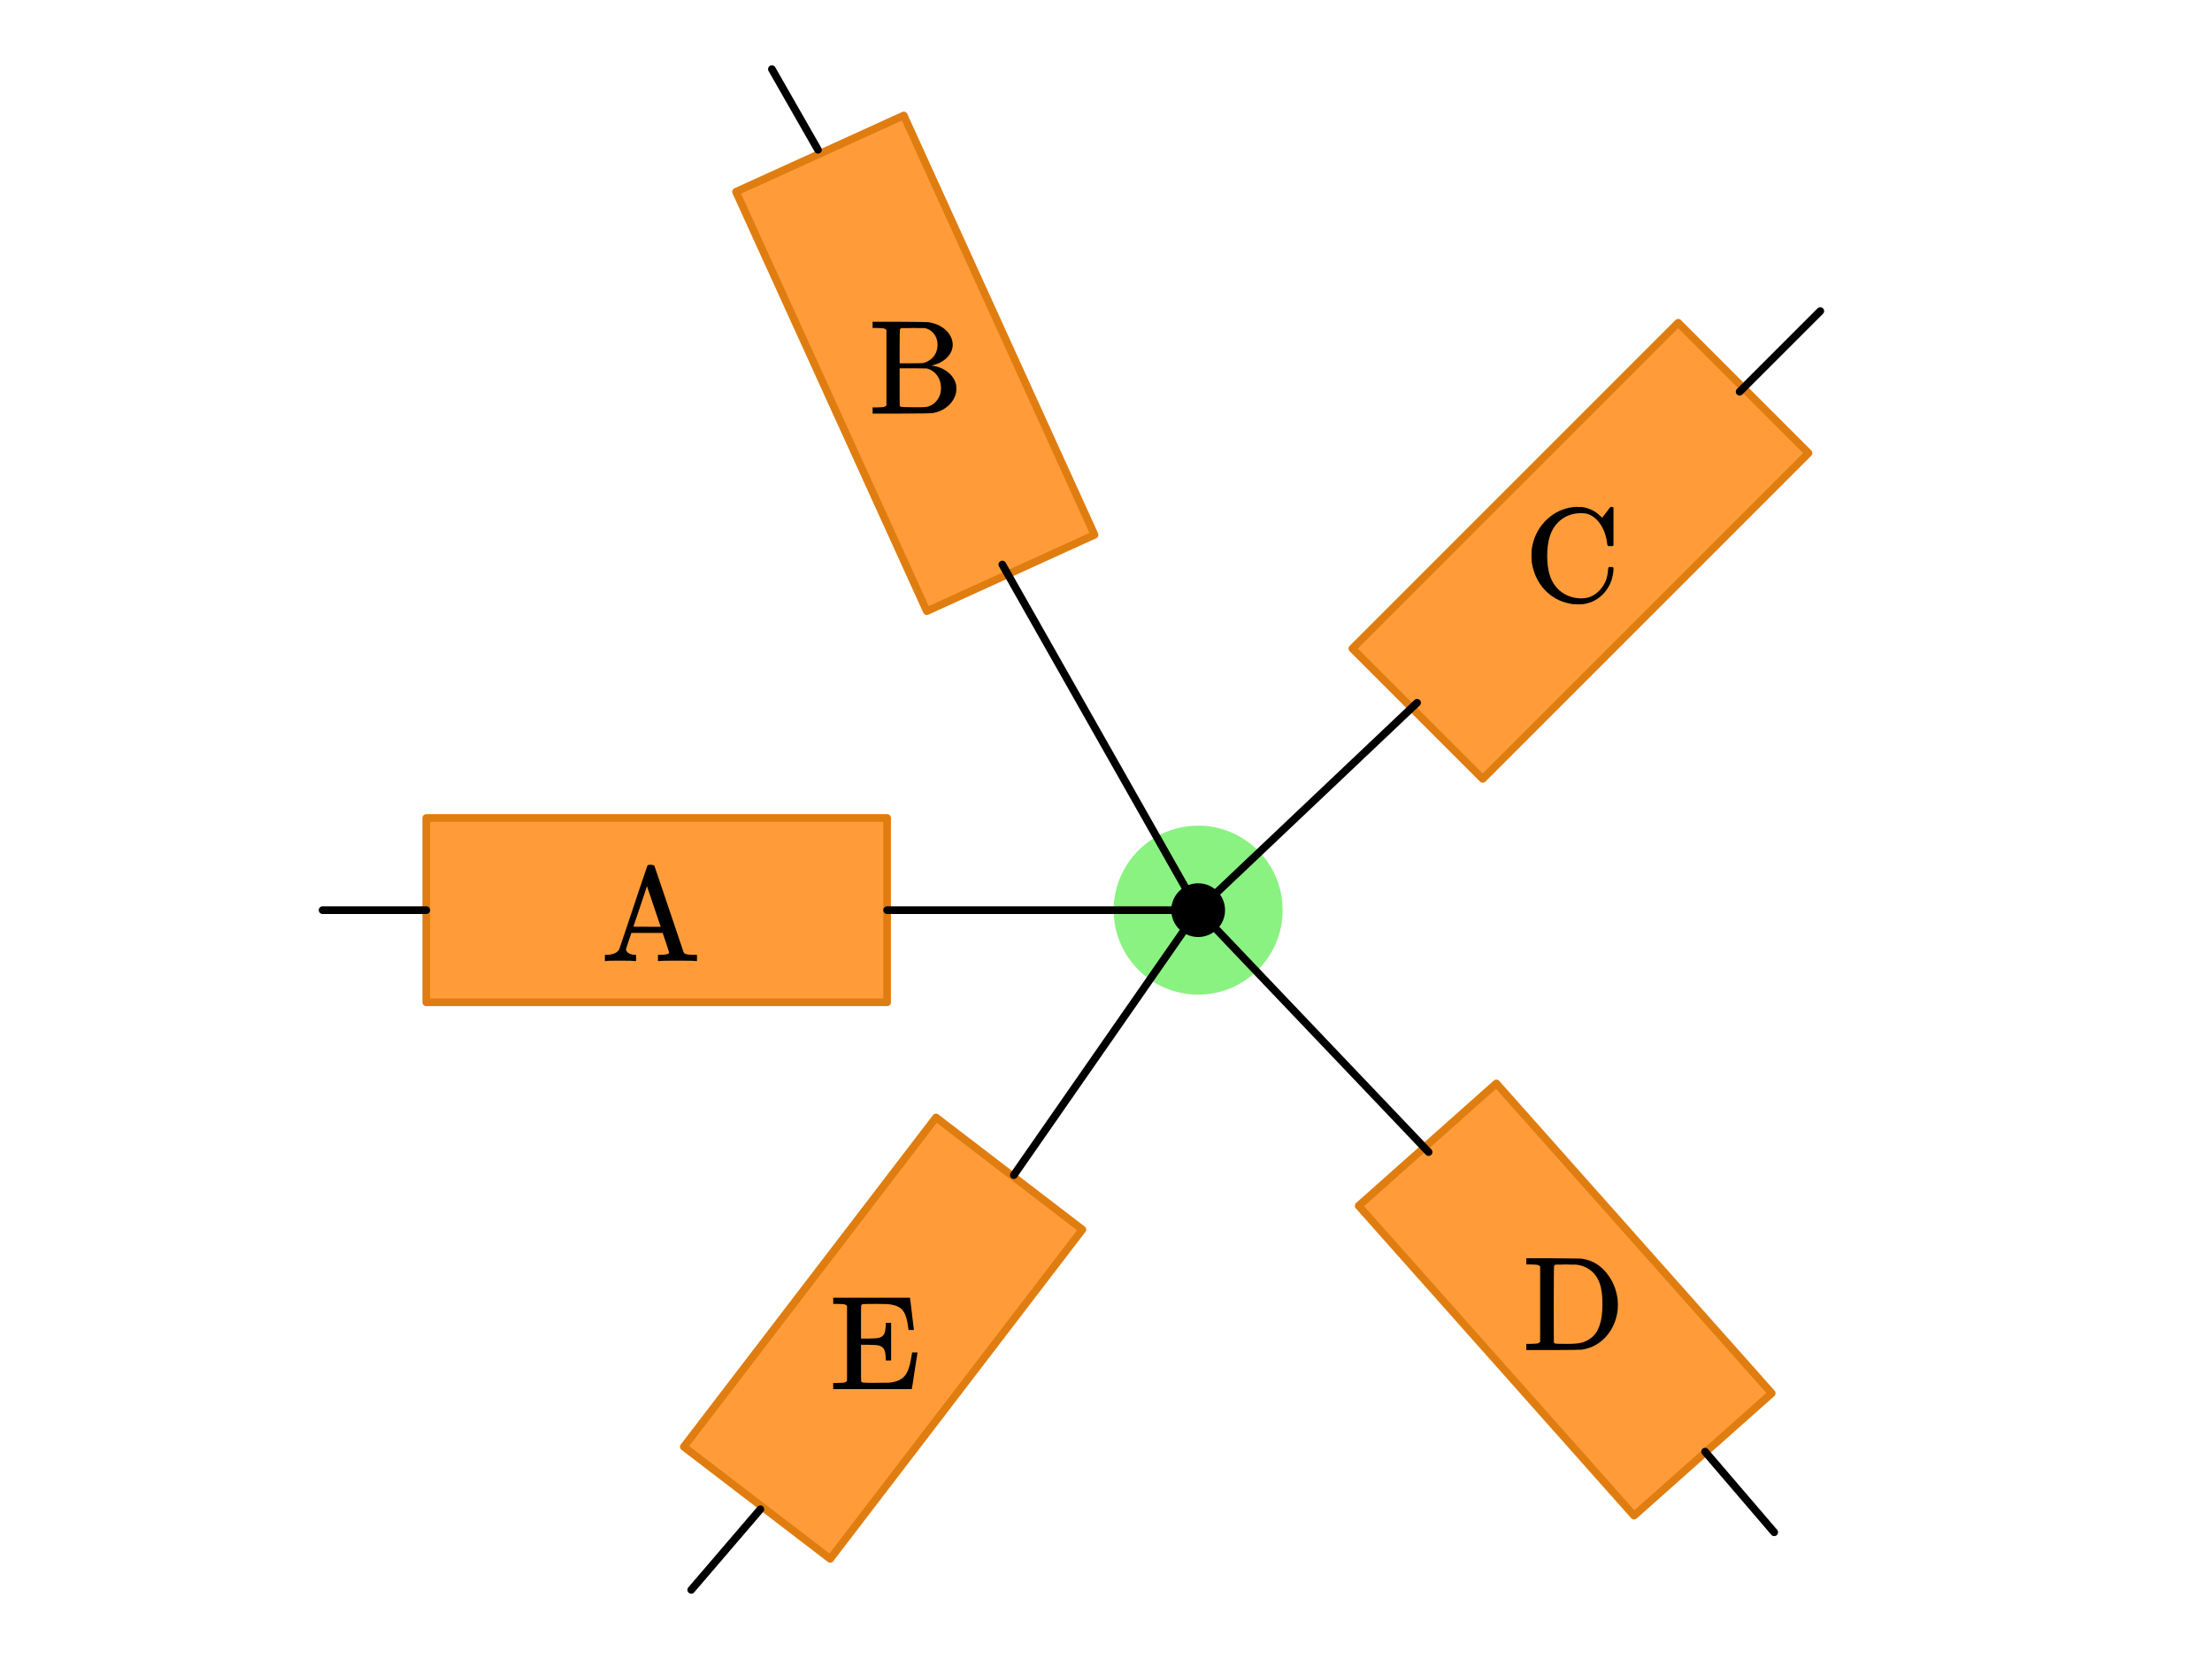 <?xml version="1.0" encoding="UTF-8" standalone="no"?>
<!-- Generator: Adobe Illustrator 19.1.0, SVG Export Plug-In . SVG Version: 6.00 Build 0)  -->

<svg
   xmlns:dc="http://purl.org/dc/elements/1.1/"
   xmlns:cc="http://creativecommons.org/ns#"
   xmlns:rdf="http://www.w3.org/1999/02/22-rdf-syntax-ns#"
   xmlns:svg="http://www.w3.org/2000/svg"
   xmlns="http://www.w3.org/2000/svg"
   xmlns:sodipodi="http://sodipodi.sourceforge.net/DTD/sodipodi-0.dtd"
   xmlns:inkscape="http://www.inkscape.org/namespaces/inkscape"
   version="1.1"
   id="Layer_1"
   x="0px"
   y="0px"
   width="288px"
   height="216px"
   viewBox="0 0 288 216"
   style="enable-background:new 0 0 288 216;"
   xml:space="preserve"
   inkscape:version="0.91 r13725"
   sodipodi:docname="circuit_terminology_node1.svg"><defs
     id="defs47" /><sodipodi:namedview
     pagecolor="#ffffff"
     bordercolor="#666666"
     borderopacity="1"
     objecttolerance="10"
     gridtolerance="10"
     guidetolerance="10"
     inkscape:pageopacity="0"
     inkscape:pageshadow="2"
     inkscape:window-width="640"
     inkscape:window-height="480"
     id="namedview45"
     showgrid="false"
     inkscape:zoom="2.3518519"
     inkscape:cx="144"
     inkscape:cy="108"
     inkscape:current-layer="Layer_1" /><style
     type="text/css"
     id="style3">
	.st0{fill:none;}
	.st1{fill:#E07D10;}
	.st2{fill:none;stroke:#ED5FA6;stroke-width:7;stroke-linecap:round;stroke-linejoin:round;stroke-miterlimit:10;}
	.st3{fill:none;stroke:#AA87FF;stroke-width:7;stroke-linecap:round;stroke-linejoin:round;stroke-miterlimit:10;}
	.st4{fill:none;stroke:#FF9C39;stroke-width:7;stroke-linecap:round;stroke-linejoin:round;stroke-miterlimit:10;}
	.st5{fill:#8AF281;stroke:#8AF281;stroke-linecap:round;stroke-linejoin:round;stroke-miterlimit:10;}
	.st6{fill:#FF9C39;stroke:#E07D10;stroke-linecap:round;stroke-linejoin:round;stroke-miterlimit:10;}
	.st7{fill:none;stroke:#8AF281;stroke-width:7;stroke-linecap:round;stroke-linejoin:round;stroke-miterlimit:10;}
	.st8{fill:#ED5FA6;stroke:#ED5FA6;stroke-width:7;stroke-linecap:round;stroke-linejoin:round;stroke-miterlimit:10;}
	.st9{fill:none;stroke:#1FAB54;stroke-width:7;stroke-linecap:round;stroke-linejoin:round;stroke-miterlimit:10;}
	.st10{fill:none;stroke:#1FAB54;stroke-width:6;stroke-linecap:round;stroke-linejoin:round;stroke-miterlimit:10;}
	.st11{fill:#FF9C39;stroke:#FF9C39;stroke-width:5;stroke-linecap:round;stroke-miterlimit:10;}
	.st12{fill:none;stroke:#1FAB54;stroke-width:4;stroke-miterlimit:10;}
	.st13{fill:none;stroke:#3C91E5;stroke-width:4;stroke-miterlimit:10;}
	.st14{fill:#FFFFFF;}
	.st15{fill:none;stroke:#11ACCD;stroke-width:5;stroke-linecap:round;stroke-miterlimit:10;}
	.st16{fill:#11ACCD;}
	.st17{fill:none;stroke:#FF9C39;stroke-width:4;stroke-miterlimit:10;}
	.st18{fill:none;stroke:#63D9EA;stroke-width:7;stroke-linecap:round;stroke-miterlimit:10;}
	.st19{fill:none;stroke:#63D9EA;stroke-width:8;stroke-linecap:round;stroke-miterlimit:10;}
	.st20{fill:none;stroke:#000000;stroke-linecap:round;stroke-linejoin:round;stroke-miterlimit:10;}
	.st21{fill:none;stroke:#000000;stroke-width:1.5;stroke-linecap:round;stroke-linejoin:round;stroke-miterlimit:10;}
	.st22{fill:none;stroke:#000000;stroke-linecap:round;stroke-miterlimit:10;}
	.st23{fill:none;stroke:#000000;stroke-width:1.5;stroke-linecap:round;stroke-miterlimit:10;}
	.st24{fill:none;stroke:#000000;stroke-width:2;stroke-linecap:round;stroke-linejoin:round;stroke-miterlimit:10;}
	.st25{fill:none;stroke:#000000;stroke-width:1.5;stroke-miterlimit:10;}
	.st26{fill:none;stroke:#000000;stroke-miterlimit:10;}
	.st27{fill:none;stroke:#000000;stroke-width:2;stroke-miterlimit:10;}
	.st28{fill:none;stroke:#000000;stroke-width:2;stroke-linecap:round;stroke-miterlimit:10;}
	.st29{fill:none;stroke:#000000;stroke-linecap:round;stroke-linejoin:round;}
	.st30{stroke:#000000;stroke-linecap:round;stroke-linejoin:round;stroke-miterlimit:10;}
	.st31{fill:none;stroke:#000000;stroke-width:1.5;stroke-linejoin:round;stroke-miterlimit:10;}
	.st32{fill:none;stroke:#000000;stroke-linejoin:round;stroke-miterlimit:10;}
	.st33{clip-path:url(#SVGID_2_);fill:none;stroke:#000000;stroke-linejoin:round;stroke-miterlimit:10;}
	.st34{clip-path:url(#SVGID_2_);fill:none;stroke:#ADADEB;stroke-linejoin:round;stroke-miterlimit:10;}
	.st35{clip-path:url(#SVGID_2_);}
	.st36{stroke:#000000;stroke-linejoin:round;stroke-miterlimit:10;}
	.st37{stroke:#000000;stroke-width:3;stroke-linejoin:round;stroke-miterlimit:10;}
	.st38{fill:none;stroke:#000000;stroke-width:2;stroke-linejoin:round;stroke-miterlimit:10;}
	.st39{fill:none;stroke:#E84D39;stroke-width:3;stroke-linecap:round;stroke-linejoin:round;}
	.st40{fill:#E84D39;}
	.st41{fill:none;stroke:#11ACCD;stroke-width:2;stroke-linecap:round;stroke-linejoin:round;}
	.st42{fill:none;stroke:#F9685D;stroke-width:2;stroke-linecap:round;stroke-linejoin:round;}
	.st43{fill:#F9685D;}
	.st44{fill:#11ACCD;stroke:#000000;stroke-linecap:round;stroke-miterlimit:10;}
	.st45{stroke:#000000;stroke-linecap:round;stroke-miterlimit:10;}
	.st46{fill:#FFFF00;stroke:#000000;stroke-linecap:round;stroke-miterlimit:10;}
	.st47{fill:#F9685D;stroke:#000000;stroke-linecap:round;stroke-miterlimit:10;}
	.st48{fill:#D6D8DA;stroke:#000000;stroke-linecap:round;stroke-miterlimit:10;}
	.st49{fill:none;stroke:#FF9C39;stroke-width:5;stroke-linecap:round;stroke-linejoin:round;stroke-miterlimit:10;}
	.st50{fill:#FF9C39;}
	.st51{fill:#AA87FF;}
	.st52{fill:#ED5FA6;}
	.st53{fill:#1FAB54;}
	.st54{fill:none;stroke:#000000;stroke-width:4;stroke-linecap:round;stroke-linejoin:round;stroke-miterlimit:10;}
	.st55{font-family:'Verdana';}
	.st56{font-size:11px;}
	.st57{stroke:#000000;stroke-miterlimit:10;}
	.st58{stroke:#000000;stroke-width:2;stroke-linecap:round;stroke-linejoin:round;stroke-miterlimit:10;}
	.st59{fill:none;stroke:#000000;stroke-width:3;stroke-linecap:round;stroke-linejoin:round;stroke-miterlimit:10;}
	.st60{fill:none;stroke:#000000;stroke-linejoin:round;}
	.st61{fill:none;stroke:#000000;stroke-width:7;stroke-linecap:round;stroke-linejoin:round;stroke-miterlimit:10;}
	.st62{fill:none;stroke:#11ACCD;stroke-width:3;stroke-linecap:round;stroke-linejoin:round;}
	.st63{fill:none;stroke:#11ACCD;stroke-width:2;stroke-linecap:round;stroke-miterlimit:10;}
	.st64{fill:none;stroke:#E07D10;stroke-width:2;stroke-linecap:round;stroke-miterlimit:10;}
	.st65{fill:none;stroke:#11ACCD;stroke-width:2;stroke-miterlimit:10;}
	.st66{fill:none;stroke:#000000;stroke-width:3;stroke-linecap:square;stroke-miterlimit:10;}
	.st67{fill:#BE2612;}
	.st68{fill:none;stroke:#BE2612;stroke-width:2;stroke-linecap:round;stroke-linejoin:round;}
	.st69{fill:none;stroke:#21242C;stroke-linecap:round;stroke-linejoin:round;stroke-miterlimit:10;}
	.st70{fill:none;stroke:#11ACCD;stroke-width:3;stroke-linecap:round;stroke-miterlimit:10;}
	.st71{fill:#FFFFFF;stroke:#000000;stroke-miterlimit:10;}
</style><circle
     class="st5"
     cx="156"
     cy="118.5"
     r="10.5"
     id="circle5" /><rect
     x="191.9"
     y="142.2"
     transform="matrix(0.747 -0.664 0.664 0.747 -60.874 178.195)"
     class="st6"
     width="24"
     height="54"
     id="rect7" /><rect
     x="103.1"
     y="147.2"
     transform="matrix(0.794 0.608 -0.608 0.794 129.503 -34.067)"
     class="st6"
     width="24"
     height="54"
     id="rect9" /><rect
     x="175.8"
     y="59.7"
     transform="matrix(0.707 -0.707 0.707 0.707 9.579 166.524)"
     class="st6"
     width="60"
     height="24"
     id="rect11" /><rect
     x="107.2"
     y="17.2"
     transform="matrix(-0.91 0.414 -0.414 -0.91 247.183 40.905)"
     class="st6"
     width="24"
     height="60"
     id="rect13" /><rect
     x="55.5"
     y="106.5"
     class="st6"
     width="60"
     height="24"
     id="rect15" /><g
     style="font-style:normal;font-variant:normal;font-weight:normal;font-stretch:normal;font-size:17.5px;line-height:125%;font-family:KaTeX_Main;-inkscape-font-specification:'KaTeX_Main, Normal';text-align:start;writing-mode:lr-tb;text-anchor:start"
     id="text17"><path
       d="m 82.659,125.125 q -0.315,-0.052 -2.013,-0.052 -1.558,0 -1.768,0.052 l -0.122,0 0,-0.805 0.263,0 q 1.26,-0.052 1.61,-0.735 0.018,-0.052 0.927,-2.748 0.91,-2.712 1.802,-5.39 0.91,-2.695 0.927,-2.712 0.052,-0.14 0.333,-0.14 l 0.158,0 q 0.35,0.018 0.42,0.122 0.018,0.018 1.698,5.005 1.698,4.987 2.1,6.23 0.052,0.105 0.122,0.175 0.193,0.175 1.103,0.193 l 0.525,0 0,0.805 -0.158,0 q -0.263,-0.052 -2.223,-0.052 -2.257,0 -2.52,0.052 l -0.175,0 0,-0.805 0.228,0 q 1.225,0 1.225,-0.315 0,-0.035 -0.42,-1.295 l -0.42,-1.242 -4.077,0 -0.35,1.032 q -0.35,1.032 -0.35,1.137 0,0.087 0.052,0.158 0.105,0.228 0.438,0.385 0.35,0.14 0.735,0.14 l 0.087,0 0,0.805 -0.158,0 z m 2.817,-6.072 q -0.507,-1.522 -0.892,-2.643 l -0.35,-1.032 -0.875,2.625 -0.892,2.643 q 0,0.018 1.768,0.018 l 1.785,0 -0.542,-1.61 z"
       style="font-style:normal;font-variant:normal;font-weight:normal;font-stretch:normal;font-size:17.5px;line-height:125%;font-family:KaTeX_Main;-inkscape-font-specification:'KaTeX_Main, Normal';text-align:start;writing-mode:lr-tb;text-anchor:start"
       id="path4190" /></g><g
     style="font-style:normal;font-variant:normal;font-weight:normal;font-stretch:normal;font-size:17.5px;line-height:125%;font-family:KaTeX_Main;-inkscape-font-specification:'KaTeX_Main, Normal';text-align:start;writing-mode:lr-tb;text-anchor:start"
     id="text19"><path
       d="m 115.416,42.964 q -0.175,-0.175 -0.35,-0.21 -0.158,-0.035 -0.875,-0.052 l -0.578,0 0,-0.805 3.518,0 q 3.518,0.018 3.745,0.052 0.945,0.158 1.54,0.507 1.015,0.578 1.417,1.47 0.21,0.472 0.21,0.963 0,0.892 -0.718,1.645 -0.718,0.735 -1.873,1.015 l -0.175,0.052 q 1.225,0.14 2.1,0.823 0.892,0.682 1.12,1.732 0.018,0.105 0.018,0.42 0,0.403 -0.035,0.542 -0.228,1.032 -1.085,1.768 -0.858,0.735 -2.065,0.91 -0.228,0.035 -3.973,0.052 l -3.745,0 0,-0.805 0.578,0 q 0.718,-0.018 0.875,-0.052 0.175,-0.035 0.35,-0.21 l 0,-9.818 z m 6.65,1.907 q 0,-0.823 -0.472,-1.417 -0.455,-0.595 -1.19,-0.735 -0.018,0 -0.245,0 -0.21,0 -0.56,0 -0.333,-0.018 -0.647,-0.018 -0.315,0 -0.665,0.018 -0.333,0 -0.56,0 -0.228,0 -0.263,0 -0.228,0.018 -0.28,0.14 -0.052,0.07 -0.052,2.257 l 0,2.188 1.452,0 1.47,-0.018 0.175,-0.035 q 0.052,-0.018 0.175,-0.052 l 0.105,-0.035 q 0.682,-0.245 1.12,-0.84 0.438,-0.613 0.438,-1.452 z m 0.455,5.688 q 0,-0.998 -0.525,-1.698 -0.525,-0.7 -1.347,-0.892 l -1.768,-0.018 -1.75,0 0,2.397 q 0,2.433 0.018,2.467 0.035,0.087 0.07,0.122 0.105,0.087 1.75,0.087 l 0.858,0 q 0.735,0 1.05,-0.105 0.752,-0.245 1.19,-0.892 0.455,-0.647 0.455,-1.47 z"
       style="font-style:normal;font-variant:normal;font-weight:normal;font-stretch:normal;font-size:17.5px;line-height:125%;font-family:KaTeX_Main;-inkscape-font-specification:'KaTeX_Main, Normal';text-align:start;writing-mode:lr-tb;text-anchor:start"
       id="path4187" /></g><g
     style="font-style:normal;font-variant:normal;font-weight:normal;font-stretch:normal;font-size:17.5px;line-height:125%;font-family:KaTeX_Main;-inkscape-font-specification:'KaTeX_Main, Normal';text-align:start;writing-mode:lr-tb;text-anchor:start"
     id="text21"><path
       d="m 209.968,73.826 0.105,0.105 0,0.263 q -0.087,1.575 -1.032,2.783 -0.945,1.208 -2.433,1.593 -0.507,0.122 -1.137,0.122 -0.647,0 -1.103,-0.105 -1.96,-0.385 -3.308,-1.855 -1.33,-1.47 -1.645,-3.64 -0.018,-0.158 -0.018,-0.752 0,-0.578 0.018,-0.752 0.297,-2.135 1.645,-3.605 1.347,-1.488 3.308,-1.89 0.56,-0.105 0.892,-0.105 0.035,0 0.14,0.018 0.105,0 0.158,0 0.42,0 0.595,0.035 1.278,0.228 2.223,1.155 l 0.228,0.21 0.525,-0.682 q 0.472,-0.647 0.542,-0.718 0.018,0 0.07,0 0.052,-0.018 0.105,-0.018 0.122,0 0.228,0.105 l 0,4.9 -0.105,0.105 -0.595,0 q -0.105,-0.105 -0.122,-0.297 -0.158,-1.435 -0.84,-2.485 -0.682,-1.05 -1.663,-1.383 -0.333,-0.122 -0.875,-0.122 -1.82,0 -3.045,1.225 -1.383,1.383 -1.383,4.305 0,2.118 0.665,3.342 0.542,1.032 1.54,1.627 1.015,0.595 2.257,0.595 1.278,0 2.223,-0.91 0.945,-0.927 1.155,-2.17 0.087,-0.438 0.087,-0.77 0,-0.122 0.105,-0.228 l 0.49,0 z"
       style="font-style:normal;font-variant:normal;font-weight:normal;font-stretch:normal;font-size:17.5px;line-height:125%;font-family:KaTeX_Main;-inkscape-font-specification:'KaTeX_Main, Normal';text-align:start;writing-mode:lr-tb;text-anchor:start"
       id="path4184" /></g><g
     style="font-style:normal;font-variant:normal;font-weight:normal;font-stretch:normal;font-size:17.5px;line-height:125%;font-family:KaTeX_Main;-inkscape-font-specification:'KaTeX_Main, Normal';text-align:start;writing-mode:lr-tb;text-anchor:start"
     id="text23"><path
       d="m 200.527,164.893 q -0.175,-0.175 -0.35,-0.21 -0.158,-0.035 -0.875,-0.052 l -0.578,0 0,-0.805 3.518,0 q 2.993,0.018 3.342,0.035 0.35,0 0.735,0.087 1.715,0.367 2.87,1.82 1.173,1.452 1.417,3.377 0.035,0.35 0.035,0.752 0,0.403 -0.035,0.752 -0.245,1.942 -1.488,3.36 -1.242,1.4 -3.132,1.715 -0.228,0.035 -3.745,0.052 l -3.518,0 0,-0.805 0.578,0 q 0.718,-0.018 0.875,-0.052 0.175,-0.035 0.35,-0.21 l 0,-9.818 z m 4.638,-0.245 q -0.035,0 -0.245,0 -0.193,0 -0.49,0 -0.297,-0.018 -0.542,-0.018 -0.245,0 -0.542,0.018 -0.297,0 -0.49,0 -0.193,0 -0.228,0 -0.228,0.018 -0.28,0.14 -0.052,0.07 -0.052,4.97 0,4.935 0.018,4.987 0.035,0.158 0.21,0.193 0.14,0.035 1.663,0.035 1.137,0 1.785,-0.175 0.665,-0.175 1.295,-0.682 1.365,-1.137 1.365,-4.253 0,-1.19 -0.122,-1.82 -0.28,-1.89 -1.627,-2.8 -0.77,-0.507 -1.715,-0.595 z"
       style="font-style:normal;font-variant:normal;font-weight:normal;font-stretch:normal;font-size:17.5px;line-height:125%;font-family:KaTeX_Main;-inkscape-font-specification:'KaTeX_Main, Normal';text-align:start;writing-mode:lr-tb;text-anchor:start"
       id="path4181" /></g><g
     style="font-style:normal;font-variant:normal;font-weight:normal;font-stretch:normal;font-size:17.5px;line-height:125%;font-family:KaTeX_Main;-inkscape-font-specification:'KaTeX_Main, Normal';text-align:start;writing-mode:lr-tb;text-anchor:start"
     id="text25"><path
       d="m 110.285,170.03 q -0.175,-0.175 -0.35,-0.21 -0.158,-0.035 -0.875,-0.052 l -0.578,0 0,-0.805 10.01,0 0,0.07 0.245,2.03 q 0.245,2.013 0.245,2.03 l 0,0.07 -0.7,0 0,-0.07 q -0.018,-0.052 -0.052,-0.367 -0.21,-1.645 -0.805,-2.24 -0.578,-0.613 -2.013,-0.7 -0.175,-0.018 -1.19,-0.018 -1.75,0 -1.89,0.035 -0.158,0.018 -0.21,0.193 -0.018,0.035 -0.018,2.17 l 0,2.118 0.945,0 q 1.137,-0.018 1.4,-0.105 0.49,-0.14 0.665,-0.49 0.175,-0.367 0.21,-1.103 l 0,-0.35 0.7,0 0,4.9 -0.7,0 0,-0.35 q -0.035,-0.735 -0.21,-1.085 -0.175,-0.367 -0.665,-0.507 -0.263,-0.087 -1.4,-0.105 l -0.945,0 0,2.345 q 0,2.362 0.018,2.397 0.018,0.087 0.07,0.122 0.105,0.087 0.91,0.087 l 0.892,0 q 1.575,0 1.82,-0.018 1.015,-0.122 1.575,-0.507 0.578,-0.403 0.875,-1.208 0.245,-0.647 0.403,-1.698 0.07,-0.438 0.087,-0.472 l 0,-0.052 0.7,0 0,0.052 q -0.018,0.052 -0.367,2.345 -0.333,2.275 -0.367,2.328 l 0,0.052 -10.238,0 0,-0.805 0.578,0 q 0.718,-0.018 0.875,-0.052 0.175,-0.035 0.35,-0.21 l 0,-9.765 z"
       style="font-style:normal;font-variant:normal;font-weight:normal;font-stretch:normal;font-size:17.5px;line-height:125%;font-family:KaTeX_Main;-inkscape-font-specification:'KaTeX_Main, Normal';text-align:start;writing-mode:lr-tb;text-anchor:start"
       id="path4178" /></g><polyline
     class="st20"
     points="115.5,118.5 156,118.5 184.5,91.5 "
     id="polyline27" /><polyline
     class="st20"
     points="130.5,73.5 156,118.5 132,153 "
     id="polyline29" /><line
     class="st20"
     x1="186"
     y1="150"
     x2="156"
     y2="118.5"
     id="line31" /><circle
     class="st30"
     cx="156"
     cy="118.5"
     r="3"
     id="circle33" /><line
     class="st20"
     x1="226.5"
     y1="51"
     x2="237"
     y2="40.5"
     id="line35" /><line
     class="st20"
     x1="106.5"
     y1="19.5"
     x2="100.5"
     y2="9"
     id="line37" /><line
     class="st20"
     x1="55.5"
     y1="118.5"
     x2="42"
     y2="118.5"
     id="line39" /><line
     class="st20"
     x1="99"
     y1="196.5"
     x2="90"
     y2="207"
     id="line41" /><line
     class="st20"
     x1="222"
     y1="189"
     x2="231"
     y2="199.5"
     id="line43" /></svg>